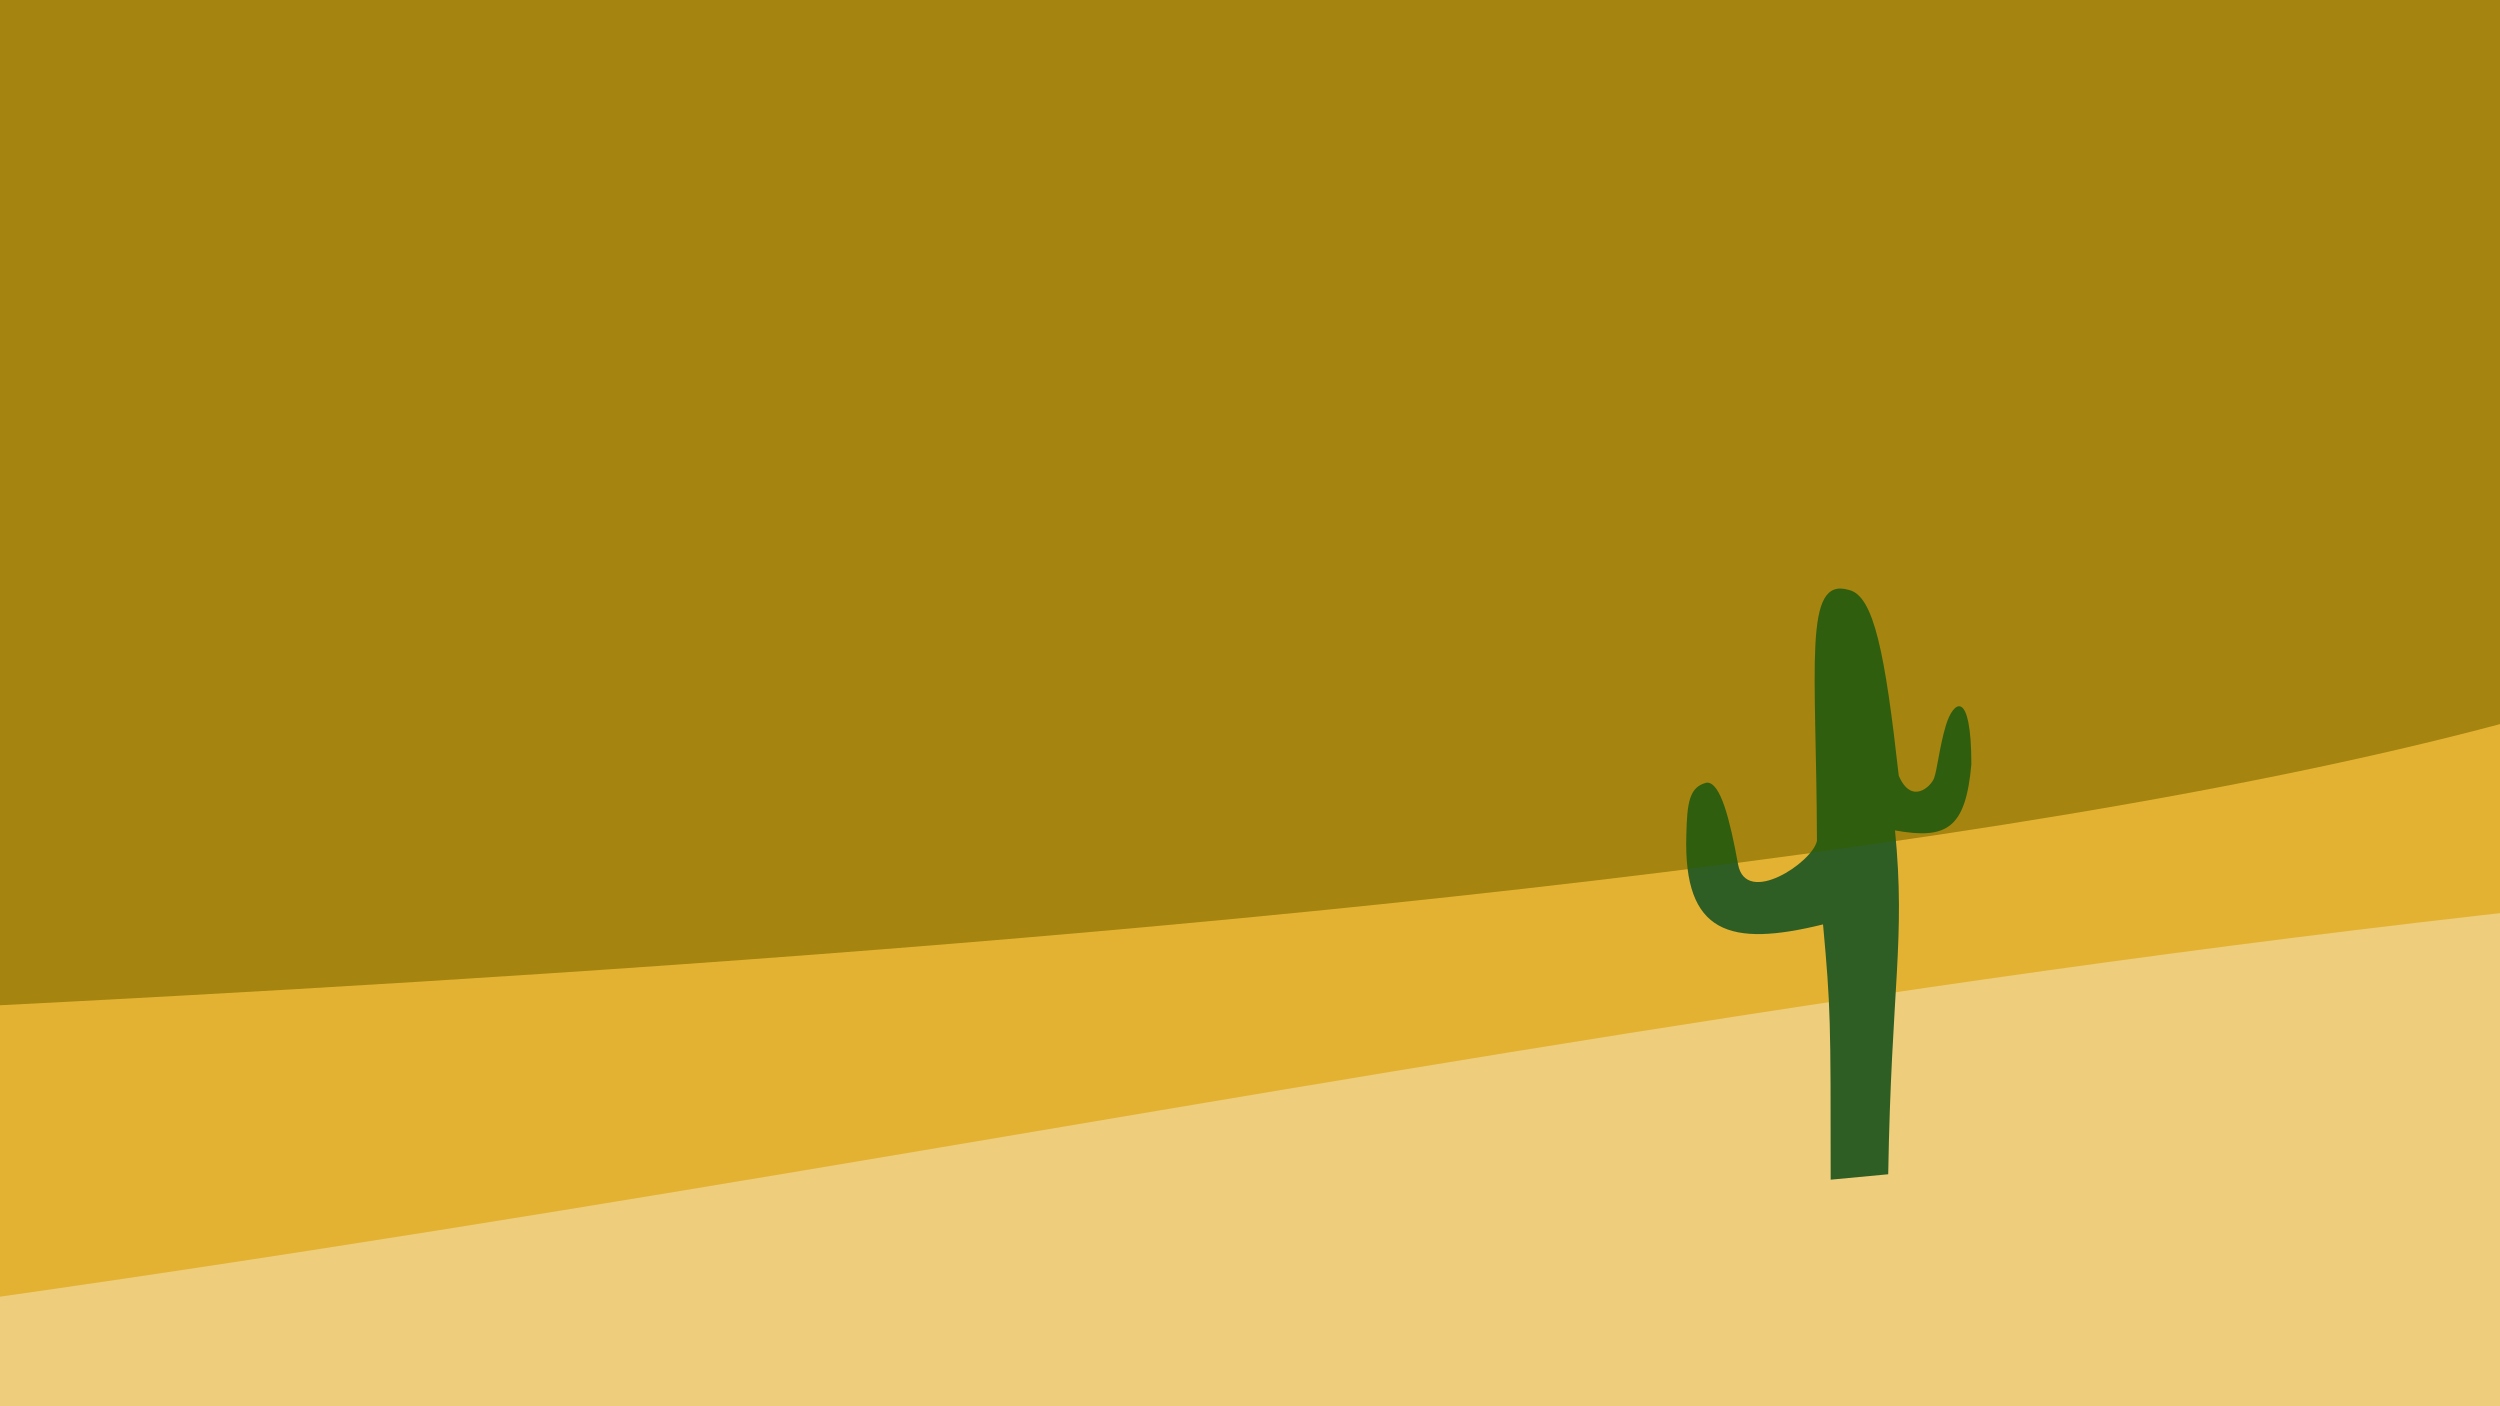 <svg width="1920" height="1080" viewBox="0 0 1920 1080" fill="none" xmlns="http://www.w3.org/2000/svg">
<g clip-path="url(#clip0_1_2)">
<rect width="1920" height="1080" fill="#A5840F"/>
<g filter="url(#filter0_d_1_2)">
<path d="M2182.5 451C1733 733.5 -414.5 776.499 -286 785C-157.5 793.5 -157.5 1279.5 -157.5 1279.5L2082 1230.5C2082 1230.5 2632 168.5 2182.5 451Z" fill="#E3B233"/>
</g>
<g filter="url(#filter1_d_1_2)">
<path d="M-479 1053L-1226 276L-1243 288.5L-329.5 1689L2278.5 1958L2641.5 639C1431.67 698.594 699.698 921.08 -479 1053Z" fill="#EECE7C"/>
</g>
<g filter="url(#filter2_i_1_2)">
<path d="M1400.09 704.94C1405.95 769.335 1405.95 777.47 1405.95 901L1450.15 896.84C1452.56 752.565 1463.67 716.884 1455.36 632.758C1495.04 639.891 1509.56 631.502 1514 582.076C1514 524.059 1500.36 532.515 1494.45 552.067C1489.52 568.392 1487.74 586.454 1485.33 592.746C1482.93 599.039 1468.04 613.38 1458.24 590.746C1447.77 497.208 1439.25 452.262 1419.8 448.035C1384.48 437.571 1395.03 506.758 1395.42 640.761C1392.12 657.326 1340.82 691.443 1334.83 658.766C1328.58 624.623 1321.37 595.414 1310.73 596.081C1297.36 599.304 1295.66 611.213 1295.09 636.76C1292.95 712.141 1328.48 722.628 1400.09 704.94Z" fill="#2F5E24"/>
</g>
</g>
<defs>
<filter id="filter0_d_1_2" x="-473.534" y="225.202" width="3014.72" height="1240.3" filterUnits="userSpaceOnUse" color-interpolation-filters="sRGB">
<feFlood flood-opacity="0" result="BackgroundImageFix"/>
<feColorMatrix in="SourceAlpha" type="matrix" values="0 0 0 0 0 0 0 0 0 0 0 0 0 0 0 0 0 0 127 0" result="hardAlpha"/>
<feOffset dy="4"/>
<feGaussianBlur stdDeviation="91"/>
<feComposite in2="hardAlpha" operator="out"/>
<feColorMatrix type="matrix" values="0 0 0 0 0 0 0 0 0 0 0 0 0 0 0 0 0 0 0.5 0"/>
<feBlend mode="normal" in2="BackgroundImageFix" result="effect1_dropShadow_1_2"/>
<feBlend mode="normal" in="SourceGraphic" in2="effect1_dropShadow_1_2" result="shape"/>
</filter>
<filter id="filter1_d_1_2" x="-1283" y="240" width="3964.5" height="1762" filterUnits="userSpaceOnUse" color-interpolation-filters="sRGB">
<feFlood flood-opacity="0" result="BackgroundImageFix"/>
<feColorMatrix in="SourceAlpha" type="matrix" values="0 0 0 0 0 0 0 0 0 0 0 0 0 0 0 0 0 0 127 0" result="hardAlpha"/>
<feOffset dy="4"/>
<feGaussianBlur stdDeviation="20"/>
<feComposite in2="hardAlpha" operator="out"/>
<feColorMatrix type="matrix" values="0 0 0 0 0 0 0 0 0 0 0 0 0 0 0 0 0 0 0.35 0"/>
<feBlend mode="normal" in2="BackgroundImageFix" result="effect1_dropShadow_1_2"/>
<feBlend mode="normal" in="SourceGraphic" in2="effect1_dropShadow_1_2" result="shape"/>
</filter>
<filter id="filter2_i_1_2" x="1295" y="447" width="219" height="459" filterUnits="userSpaceOnUse" color-interpolation-filters="sRGB">
<feFlood flood-opacity="0" result="BackgroundImageFix"/>
<feBlend mode="normal" in="SourceGraphic" in2="BackgroundImageFix" result="shape"/>
<feColorMatrix in="SourceAlpha" type="matrix" values="0 0 0 0 0 0 0 0 0 0 0 0 0 0 0 0 0 0 127 0" result="hardAlpha"/>
<feOffset dy="5"/>
<feGaussianBlur stdDeviation="7.5"/>
<feComposite in2="hardAlpha" operator="arithmetic" k2="-1" k3="1"/>
<feColorMatrix type="matrix" values="0 0 0 0 0 0 0 0 0 0 0 0 0 0 0 0 0 0 0.25 0"/>
<feBlend mode="darken" in2="shape" result="effect1_innerShadow_1_2"/>
</filter>
<clipPath id="clip0_1_2">
<rect width="1920" height="1080" fill="white"/>
</clipPath>
</defs>
</svg>
